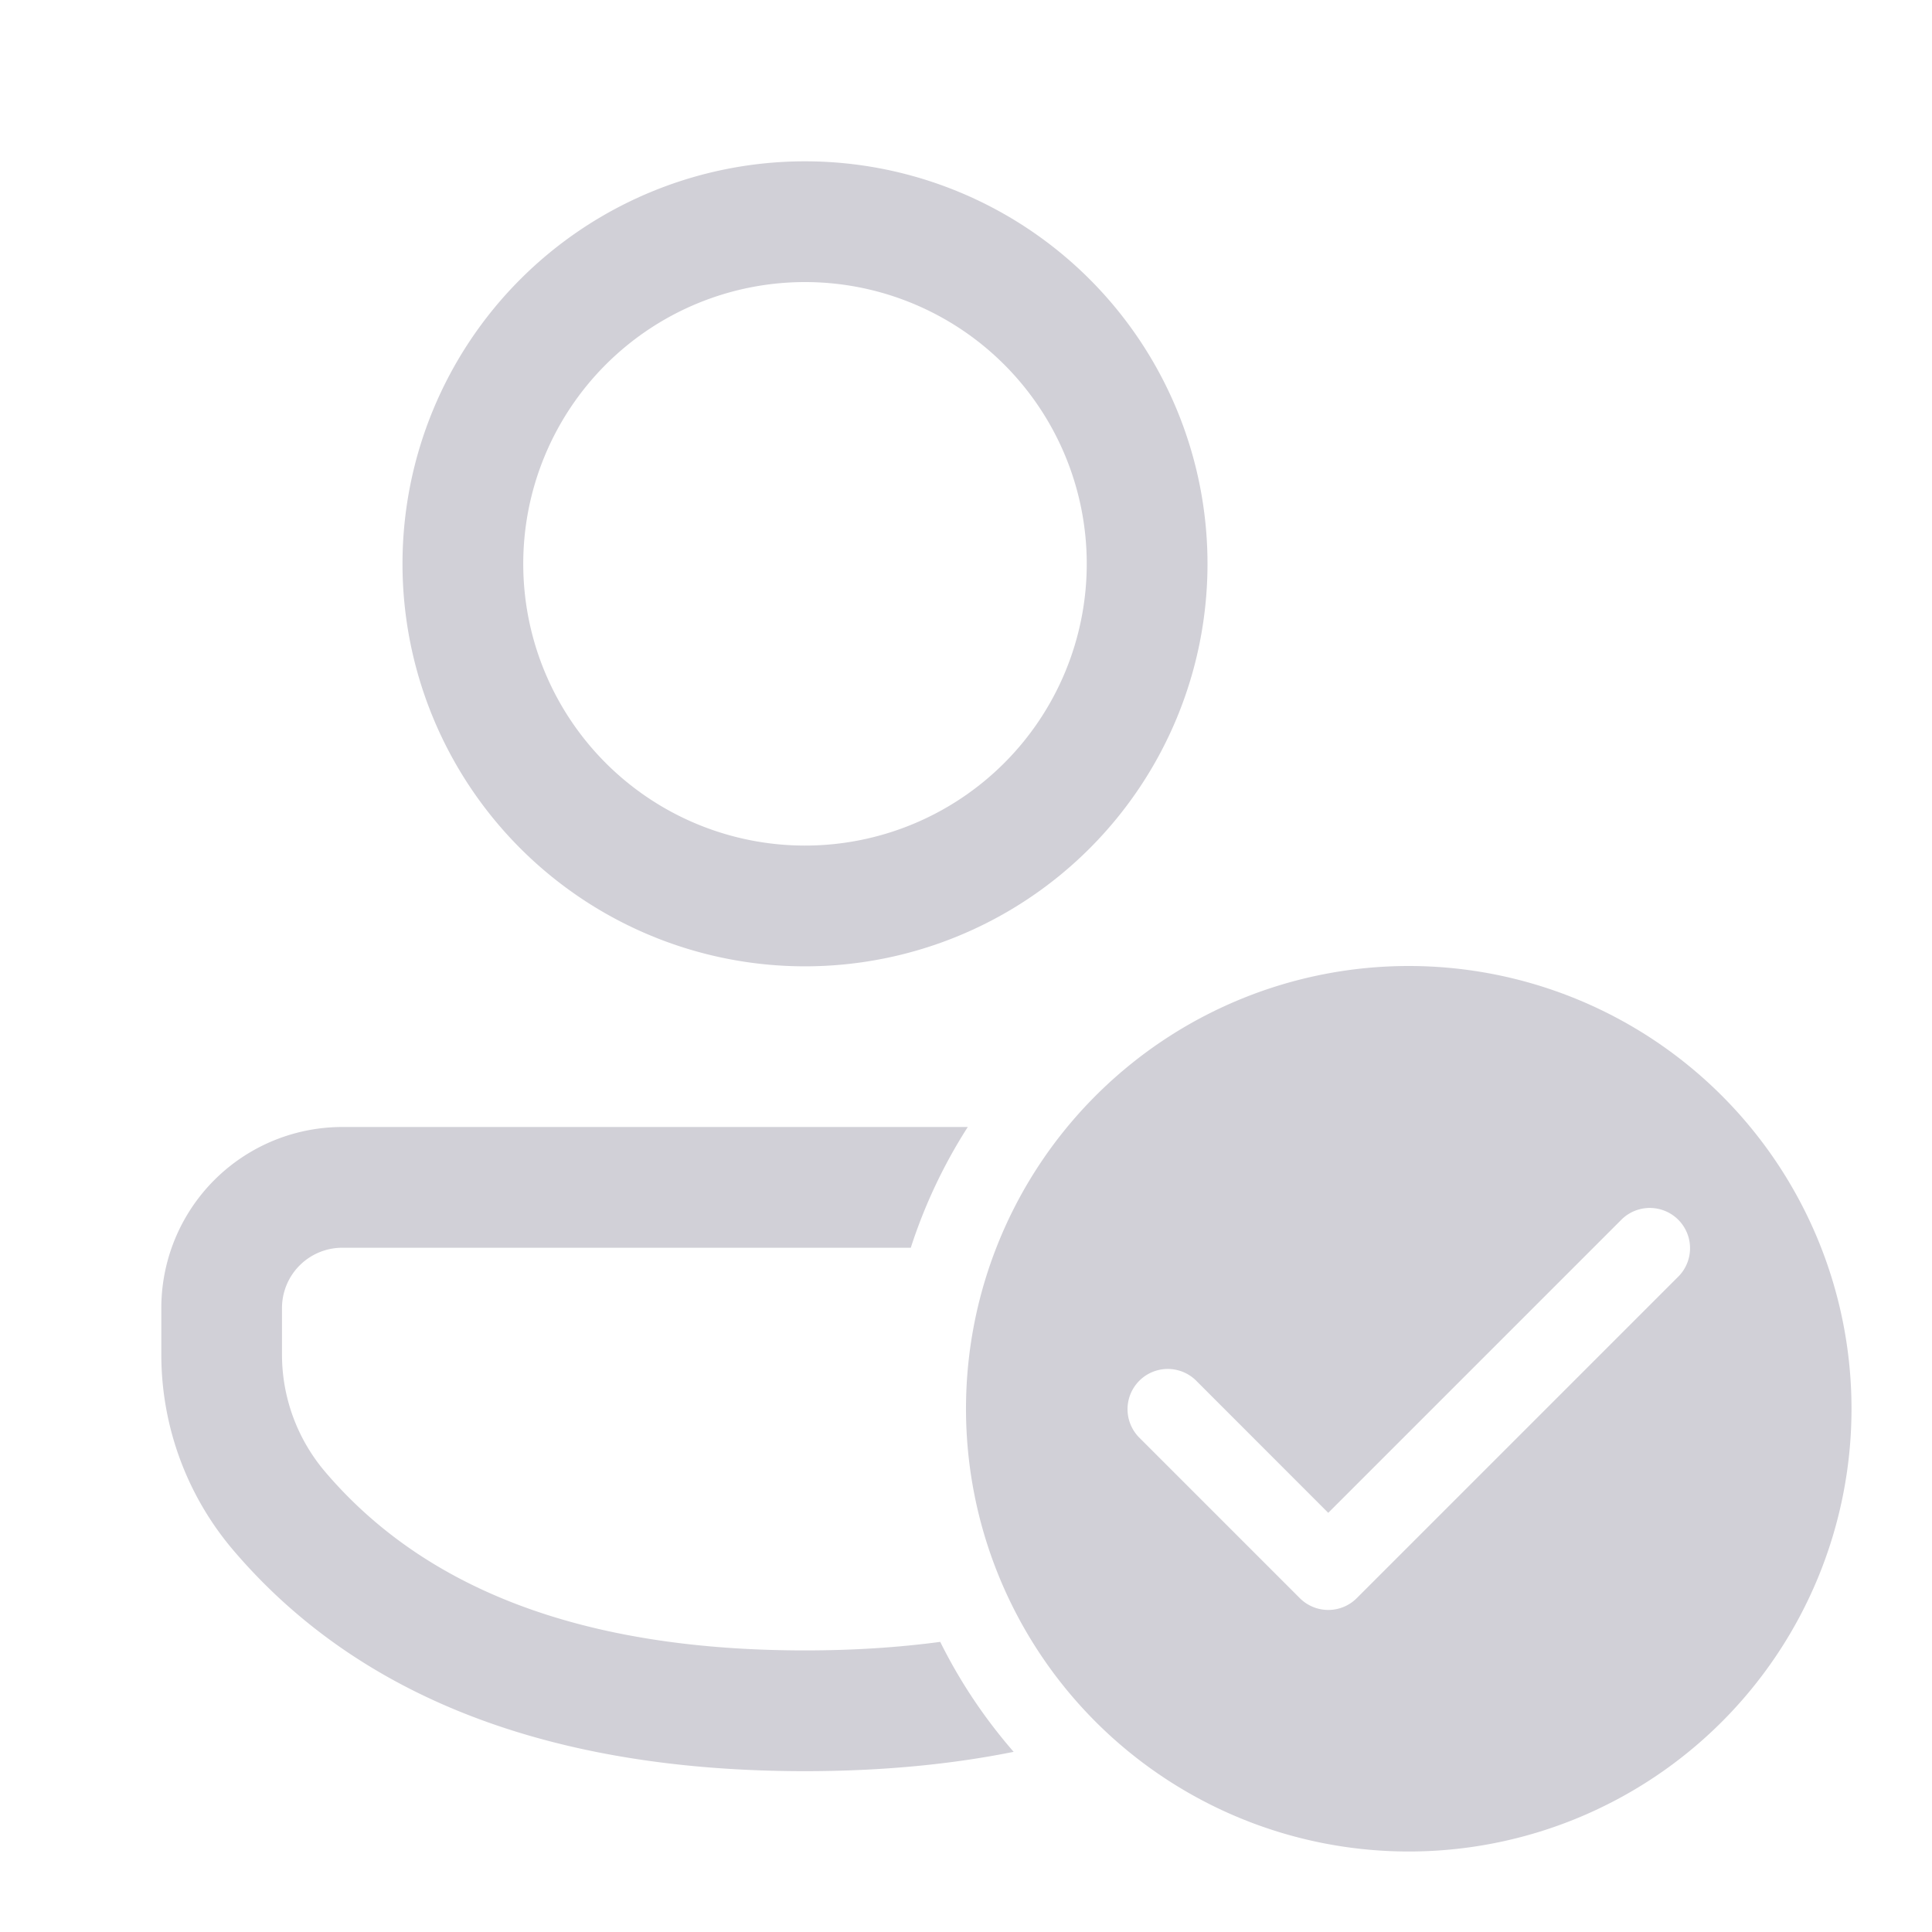 <svg fill="none" viewBox="0 0 24 24" xmlns="http://www.w3.org/2000/svg"><path d="M17.5 12a5.5 5.5 0 1 1 0 11 5.5 5.5 0 0 1 0-11Zm-2.646 5.146a.5.5 0 0 0-.707.707l2 2a.5.5 0 0 0 .707 0l4-4a.5.5 0 0 0-.707-.707L16.5 18.793l-1.646-1.647ZM12.022 14a6.474 6.474 0 0 0-.708 1.5H4.253a.749.749 0 0 0-.75.75v.577c0 .536.192 1.054.54 1.461 1.253 1.468 3.219 2.214 5.957 2.214.597 0 1.156-.036 1.68-.106.245.495.553.953.912 1.366-.796.16-1.66.24-2.592.24-3.146 0-5.532-.905-7.098-2.74a3.75 3.75 0 0 1-.898-2.435v-.577a2.249 2.249 0 0 1 2.249-2.25h7.77ZM10 2.004a5 5 0 1 1 0 10 5 5 0 0 1 0-10Zm0 1.5a3.5 3.5 0 1 0 0 7 3.5 3.5 0 0 0 0-7Z" fill="#d1d0d7" class="fill-212121"></path></svg>